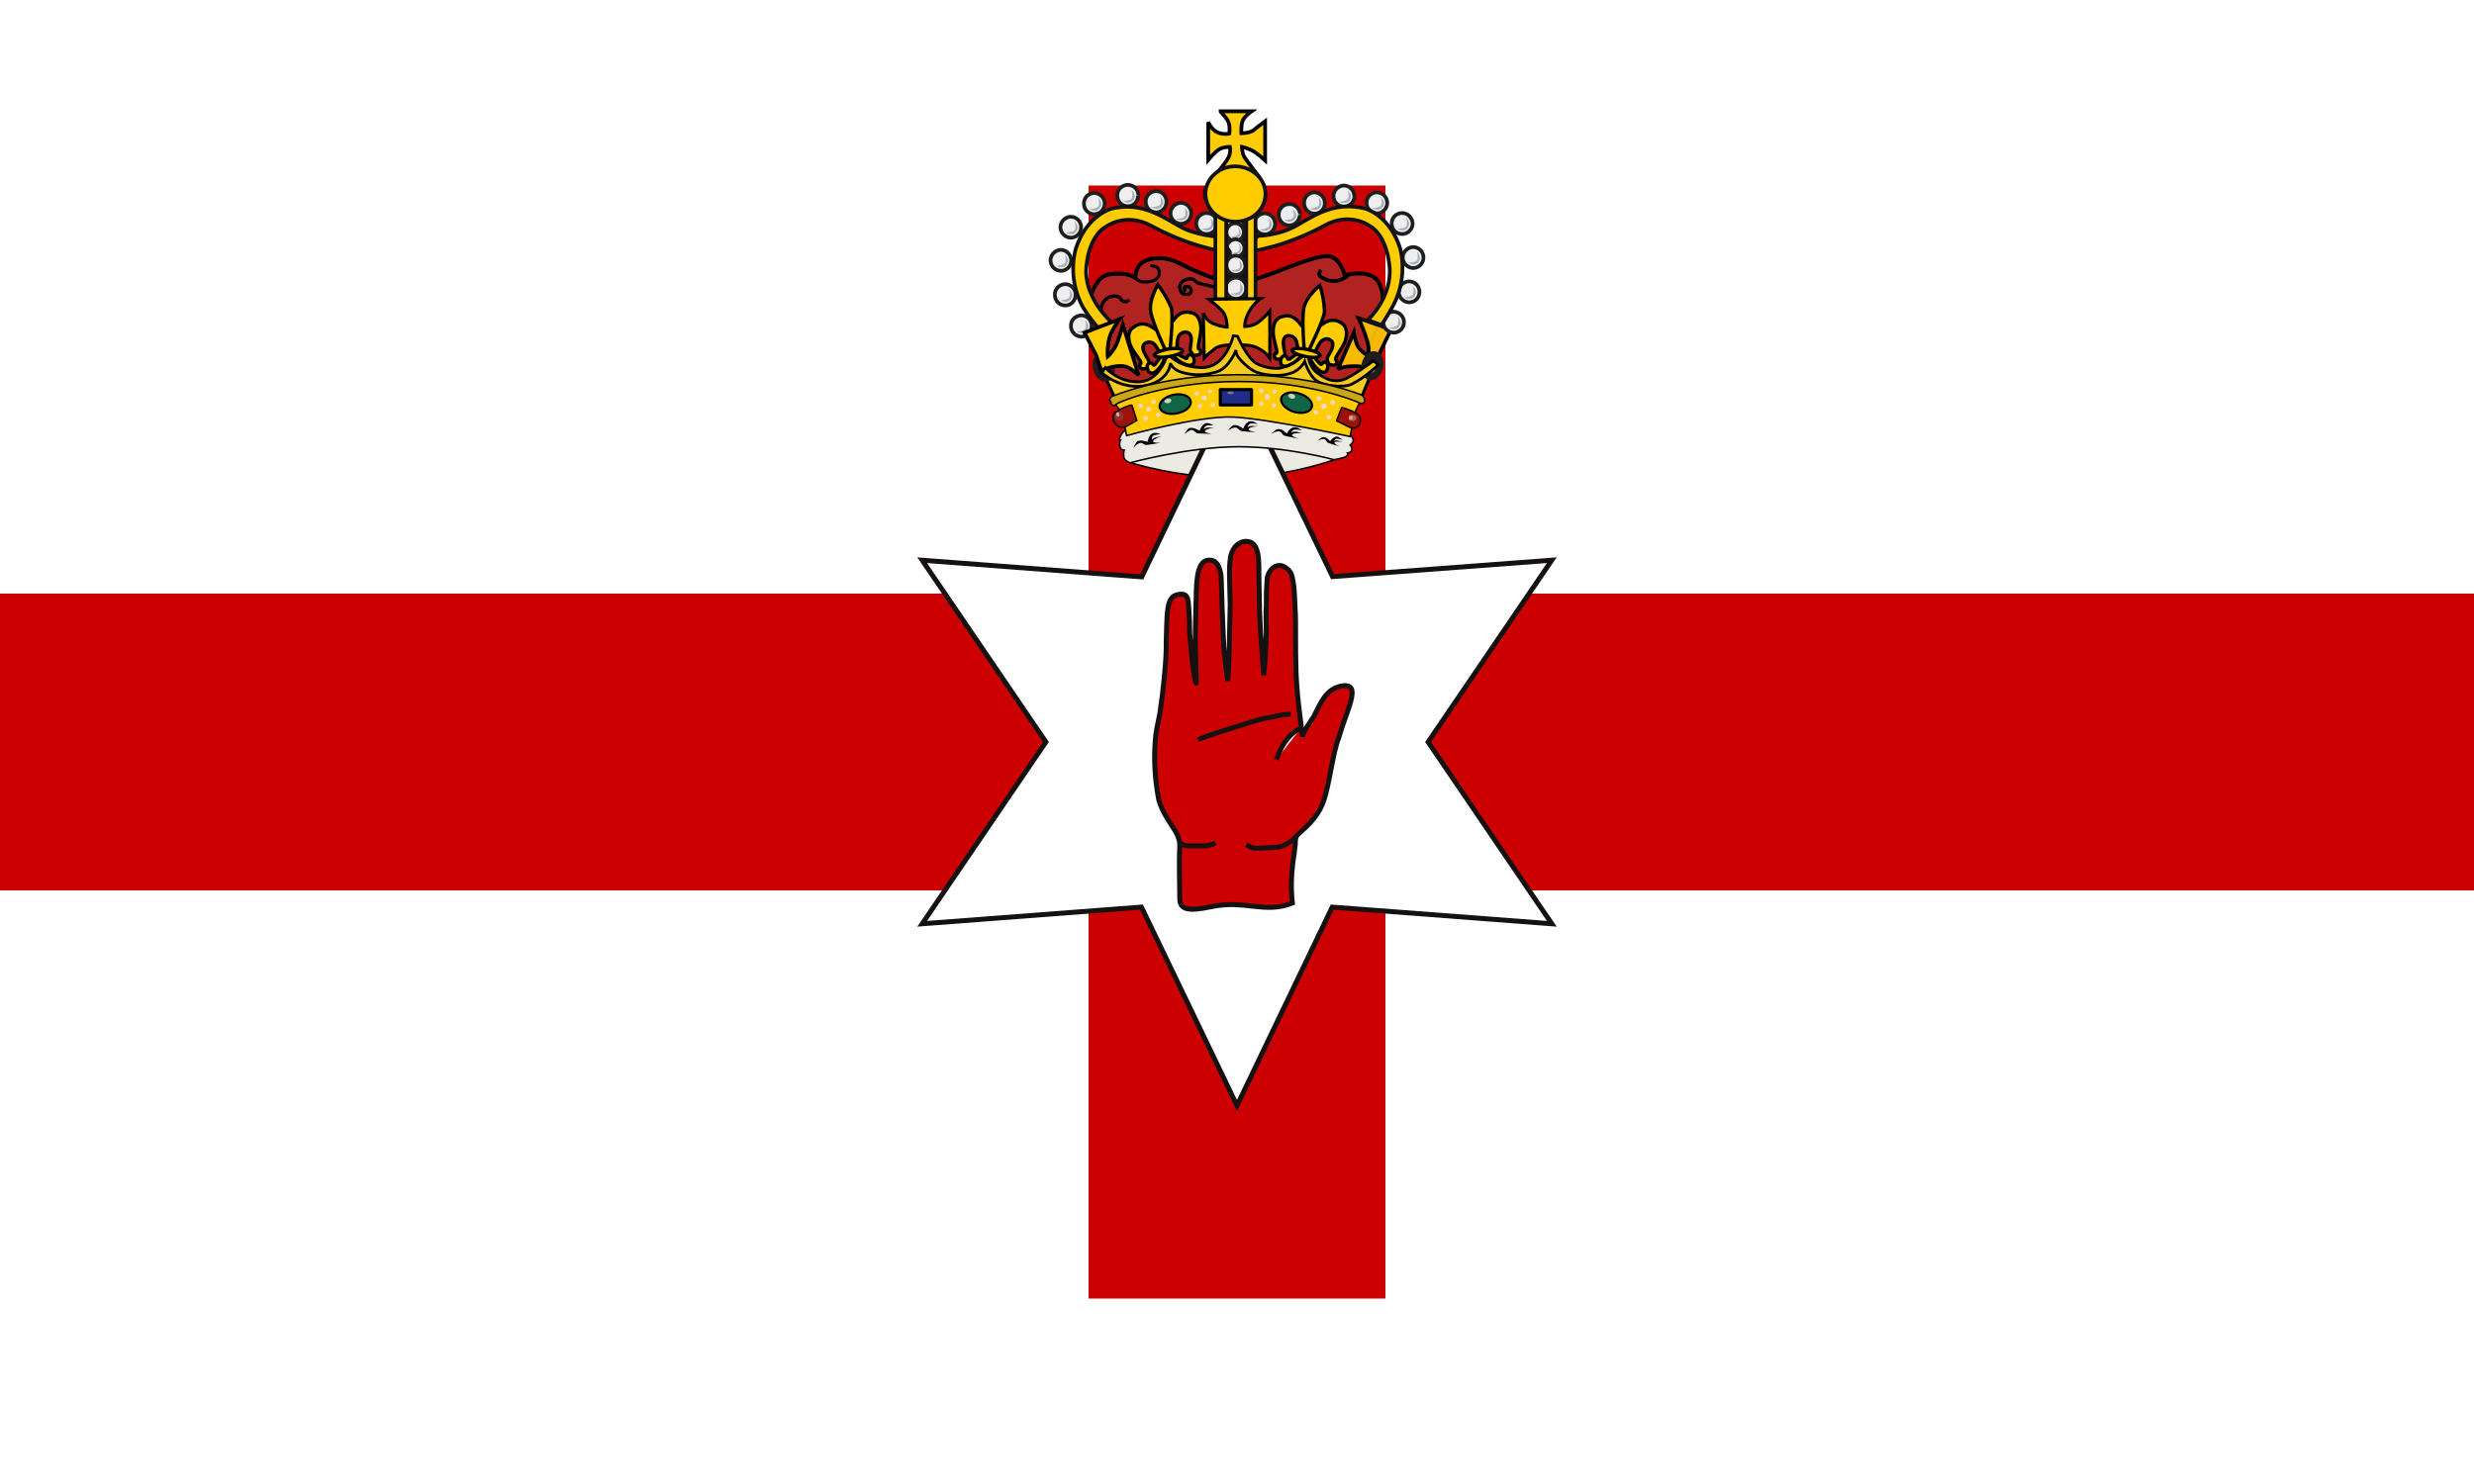 <?xml version="1.0" encoding="utf-8"?>
<!-- Generator: Adobe Illustrator 24.0.1, SVG Export Plug-In . SVG Version: 6.00 Build 0)  -->
<svg version="1.1" id="flag-icons-gb-nir" xmlns="http://www.w3.org/2000/svg" xmlns:xlink="http://www.w3.org/1999/xlink" x="0px"
	 y="0px" viewBox="0 0 800 480" style="enable-background:new 0 0 800 480;" xml:space="preserve">
<style type="text/css">
	.st0{fill:#FFFFFF;}
	.st1{fill-rule:evenodd;clip-rule:evenodd;fill:#FFFFFF;}
	.st2{fill-rule:evenodd;clip-rule:evenodd;fill:#CC0000;}
	.st3{fill-rule:evenodd;clip-rule:evenodd;fill:#EBEAE3;stroke:#000000;stroke-width:0.5;}
	.st4{fill:#FFFFFF;stroke:#161111;stroke-width:1.6;}
	.st5{fill-rule:evenodd;clip-rule:evenodd;fill:#B02320;stroke:#000000;stroke-width:1.3;}
	.st6{fill:none;stroke:#000000;stroke-width:1.1;}
	.st7{fill-rule:evenodd;clip-rule:evenodd;fill:#FFCC00;fill-opacity:0.9;stroke:#000000;stroke-width:1.2;}
	.st8{fill:#121116;stroke:#121116;stroke-width:1.2;stroke-linejoin:round;}
	.st9{fill-rule:evenodd;clip-rule:evenodd;fill:#F6CA1F;stroke:#000000;}
	.st10{fill:#EEEEEE;stroke:#1E1E1E;stroke-width:1.2;stroke-linejoin:round;}
	.st11{fill-rule:evenodd;clip-rule:evenodd;fill:#A3AFB8;}
	.st12{fill:#EEEEEE;stroke:#1E1E1E;stroke-width:2.8;stroke-linejoin:round;}
	.st13{fill-rule:evenodd;clip-rule:evenodd;fill:#B3A192;stroke:#000000;stroke-width:1.2;}
	.st14{fill:#F0DDCB;stroke:#121116;stroke-width:0.6;stroke-linejoin:round;}
	.st15{fill:#916C68;stroke:#4D3126;stroke-width:0.6;stroke-linejoin:round;}
	.st16{fill-rule:evenodd;clip-rule:evenodd;fill:#FFCC00;stroke:#000000;stroke-width:0.5;}
	.st17{fill-rule:evenodd;clip-rule:evenodd;fill:#FFCC00;stroke:#000000;stroke-width:1.2;}
	.st18{fill-rule:evenodd;clip-rule:evenodd;fill:#FFCC00;stroke:#121116;stroke-width:1.2;}
	.st19{fill:#FFCC00;stroke:#121116;stroke-width:1.2;stroke-linejoin:round;}
	.st20{fill-rule:evenodd;clip-rule:evenodd;fill:#FFCC00;stroke:#000000;}
	.st21{fill-rule:evenodd;clip-rule:evenodd;fill:#F6CA1F;stroke:#000000;stroke-width:0.9;}
	.st22{fill-rule:evenodd;clip-rule:evenodd;fill:#FFCC00;stroke:#000000;stroke-width:1.1;}
	.st23{fill:#FFCC00;stroke:#000000;stroke-width:1.1;stroke-linejoin:round;}
	.st24{fill-rule:evenodd;clip-rule:evenodd;fill:#CCA715;stroke:#000000;stroke-width:0.5;}
	.st25{fill-rule:evenodd;clip-rule:evenodd;}
	.st26{fill:#0F6545;stroke:#000000;stroke-width:0.7;stroke-linejoin:round;}
	.st27{fill:#CECFC1;}
	.st28{fill:#1F2D86;stroke:#000000;stroke-linejoin:round;}
	.st29{fill:#707C8B;}
	.st30{fill-rule:evenodd;clip-rule:evenodd;fill:#9F1209;stroke:#000000;stroke-width:0.5;}
	.st31{fill:#8F322F;}
	.st32{fill:#E2A494;}
	.st33{fill:#AA675D;}
	.st34{fill:#F5D8BC;}
	.st35{fill:none;stroke:#000000;stroke-width:1.2;}
	.st36{fill:none;stroke:#000000;}
	.st37{fill:#CC0000;stroke:#161111;stroke-width:1.6;}
	.st38{fill:none;stroke:#161111;stroke-width:1.6;}
</style>
<path id="rect6943" class="st0" d="M0,0h800v480H0V0z"/>
<path id="rect6703" class="st1" d="M0,0L0,0L0,0z"/>
<rect id="a" y="192" class="st2" width="800" height="96"/>
<g id="use6706" transform="matrix(0 .75 -1 0 560 0)">
	
		<rect id="a_1_" x="272" y="-80" transform="matrix(2.535182e-06 1 -1 2.535182e-06 479.999 -160)" class="st2" width="96" height="480"/>
</g>
<path id="path6708" class="st3" d="M435.2,146.6c3-4.8,1.2-8-3.4-8.9c0,0-14.9,4.8-31,5.3c-16,0.5-35-4-35-4
	c-3.5,2.1-2.7,7.2-1,10.4c0,0,16.8,5.6,36,5c10.2-0.4,20.4-2.3,30.1-5.5C434.6,147.7,435.2,146.7,435.2,146.6z"/>
<path id="path6710" class="st4" d="M400,357.6l-30.9-64.2l-70.9,5.4l40-58.8l-40-58.8l71,5.4l30.8-64.1l30.9,64l70.9-5.3l-40,58.8
	l40,58.8l-71-5.4L400,357.6z"/>
<path id="path6712" class="st5" d="M399.5,122.2c38.8,6.4,37.4,8.2,37.4,8.2l10.1-30.2c0,0,1.1-6-1.7-9.6S434.8,89,434.8,89
	s-1-4.9-4.5-6c-3.4-1.2-16,4.5-20,5.8s-6,2.5-11.5,2.4c-5.5,0-15.4-5-17.3-6c-1.7-0.9-4.4-1.8-6.9-1.7c-2.4,0-5,0.7-6.3,2.4
	c-1.2,1.7-1.2,3.9-1.2,3.9s-2-1.3-5.2-1.3s-5,0.4-6.5,2.1s-3.4,6.5-3.4,6.5l3.6,8.2l0.2,11.3l7.5,12L399.5,122.2L399.5,122.2z"/>
<path id="path6714" class="st3" d="M435.7,139.3c0,0,2,2.3,1.9,3.2c-0.1,0.8-1,1.5-1,1.5s0.7,0.6,0.5,1.5c-0.1,1-1.4,1-1.4,1
	s0.3,0.8-0.5,1.2c-0.7,0.4-3.8,1-3.8,1s-15-4.2-31-4.2s-35,5.2-35,5.2s-2-0.7-2-2c-0.2-1.2,0.1-2.1,0.1-2.1s-1,0-1.3-0.9
	c-0.4-1.3,0.1-2.3,0.1-2.3s-0.7,0.2,0.1-1.5c0.6-1.3,1.5-1.7,1.5-1.7s16.8-6,36-6.1C419,133.1,435.7,139.1,435.7,139.3L435.7,139.3z
	"/>
<path id="path6716" class="st6" d="M356.2,101.5c0,0-0.6-2.2,0.8-4.1c1.1-1.4,3-2,4.7-1.4c0.8,0.4,0.7,1.3,1.7,1.5
	c1,0.3,1.8-0.5,1.8-0.5"/>
<path id="path6718" class="st7" d="M449.8,106.6l-5.8,12l-2.3,0.4c0,0-1.4-0.8-5.4-0.5c-2.8,0.2-3.7,1-3.7,1l5.2-12c0,0,0.4,2.5,1,4
	c0.8,2,3.7,3.7,3.7,3.7s0.4-2.3-0.4-5c-0.8-2.5-1.7-4.9-2.8-7.3L449.8,106.6L449.8,106.6z"/>
<path id="path6720" class="st8" d="M396.5,69.2h6.5v27.7h-6.5V69.2z"/>
<path id="path6722" class="st9" d="M356.6,120.2l4.1,9c0,0,17.9-7,38.9-6.8c31.5,0.2,40.5,6.5,40.5,6.5l4.6-11.1l-3.5,2l-3.6,2.3
	l-4,1.5l-5-0.3l-4.4-3.2l-2.2-4.7l-3.7,3.4l-6.6,1.4l-6.4-1.6l-5.6-7.1c0,0-4.2,7.9-9.6,8.4c-7.7,0.6-12.1-3.7-12.1-3.7
	s-2.9,6.4-7.6,7.5C362.9,125.6,356.7,120.2,356.6,120.2L356.6,120.2z"/>
<g id="g6842">
	<path id="path6724" class="st10" d="M428.4,65.7c0,1.8-1.4,3.4-3.3,3.4s-3.4-1.5-3.4-3.4c-0.1-1.9,1.4-3.4,3.3-3.5h0.1
		C426.9,62.3,428.4,63.8,428.4,65.7"/>
	<path id="path6726" class="st11" d="M423.5,67.4c0,0,2.7,0,3-1.1c0.3-1.2-0.2-2.6-0.2-2.6s1.3,1.4,1,2.5c-0.4,1.1-0.8,1.4-1.7,1.7
		C424.9,68,424.2,67.8,423.5,67.4L423.5,67.4z"/>
	<path id="path6728" class="st10" d="M420.3,69.5c0,1.8-1.5,3.4-3.4,3.4s-3.4-1.5-3.4-3.4c-0.1-1.9,1.4-3.4,3.3-3.5
		c0.1,0,0.1,0,0.2,0c1.8,0,3.3,1.5,3.4,3.3"/>
	<path id="path6730" class="st11" d="M415.3,71.2c0,0,2.8,0,3-1.1c0.3-1.1-0.2-2.6-0.2-2.6s1.3,1.5,1,2.6c-0.4,1-0.8,1.4-1.7,1.6
		C416.7,71.8,416,71.6,415.3,71.2L415.3,71.2z"/>
	<path id="path6732" class="st10" d="M438,63.4c0,1.9-1.6,3.4-3.4,3.4c-1.9,0-3.4-1.5-3.4-3.4c0-1.8,1.5-3.3,3.3-3.4
		c1.9,0,3.4,1.5,3.4,3.4"/>
	<path id="path6734" class="st11" d="M433,65.2c0,0,2.7,0,3-1.2c0.3-1.1-0.2-2.5-0.2-2.5s1.3,1.4,1,2.5c-0.4,1.1-0.8,1.4-1.7,1.6
		C434.4,65.7,433.7,65.6,433,65.2L433,65.2z"/>
	<path id="path6736" class="st10" d="M448.6,65.6c0,1.8-1.5,3.4-3.3,3.4c-1.9,0-3.4-1.5-3.4-3.4s1.5-3.4,3.4-3.4
		C447.1,62.3,448.5,63.7,448.6,65.6"/>
	<path id="path6738" class="st11" d="M443.7,67.3c0,0,2.7,0,3-1.1c0.3-1.2-0.2-2.6-0.2-2.6s1.3,1.4,1,2.6c-0.4,1-0.8,1.3-1.7,1.6
		C445.1,67.9,444.3,67.7,443.7,67.3L443.7,67.3z"/>
	<path id="path6740" class="st10" d="M456.8,72.3c0,1.8-1.5,3.4-3.4,3.4s-3.4-1.5-3.4-3.4s1.5-3.4,3.4-3.4
		C455.2,68.9,456.7,70.4,456.8,72.3"/>
	<path id="path6742" class="st11" d="M451.9,74c0,0,2.7,0,3-1.1c0.2-1.1-0.2-2.6-0.2-2.6s1.3,1.5,0.9,2.6c-0.4,1-0.7,1.4-1.7,1.6
		C453.3,74.6,452.4,74.4,451.9,74L451.9,74z"/>
	<path id="path6744" class="st10" d="M460.3,83.3c0,1.9-1.5,3.4-3.4,3.4c-1.8-0.1-3.3-1.6-3.3-3.4s1.5-3.3,3.3-3.4
		C458.8,79.9,460.3,81.4,460.3,83.3"/>
	<path id="path6746" class="st11" d="M455.4,85c0,0,2.7,0,3-1.1c0.2-1.1-0.2-2.6-0.2-2.6s1.3,1.5,0.9,2.6c-0.4,1-0.7,1.4-1.7,1.6
		C456.7,85.6,456,85.4,455.4,85L455.4,85z"/>
	<path id="path6748" class="st10" d="M459,94.4c0,2-1.5,3.4-3.4,3.4c-1.8-0.1-3.2-1.5-3.3-3.3c-0.1-1.9,1.4-3.4,3.3-3.5l0,0
		C457.5,91,459,92.5,459,94.4"/>
	<path id="path6750" class="st11" d="M454,96.2c0,0,2.8,0,3-1.2c0.3-1-0.1-2.5-0.1-2.5s1.3,1.4,0.9,2.5s-0.7,1.4-1.7,1.6
		C455.4,96.7,454.7,96.6,454,96.2L454,96.2z"/>
	<path id="path6752" class="st10" d="M454,104.2c0,1.9-1.5,3.4-3.3,3.4c-1.9,0-3.4-1.5-3.4-3.4s1.5-3.4,3.4-3.4
		C452.5,100.9,454,102.4,454,104.2"/>
	<path id="path6754" class="st11" d="M449.1,106c0,0,2.7,0,3-1.2c0.3-1-0.2-2.5-0.2-2.5s1.3,1.4,1,2.5c-0.4,1.1-0.8,1.4-1.7,1.6
		C450.5,106.5,449.8,106.4,449.1,106L449.1,106z"/>
	<path id="path6756" class="st10" d="M412.3,72.4c0,1.9-1.5,3.4-3.3,3.4c-1.9,0-3.4-1.5-3.4-3.4c0-1.8,1.5-3.3,3.3-3.4
		C410.8,69,412.3,70.5,412.3,72.4"/>
	<path id="path6758" class="st11" d="M407.4,74.2c0,0,2.7,0,3-1.2c0.3-1.1-0.2-2.5-0.2-2.5s1.3,1.4,1,2.5c-0.4,1.1-0.8,1.4-1.7,1.6
		C408.8,74.8,407.9,74.6,407.4,74.2L407.4,74.2z"/>
	<g id="g6764">
		<path id="path6760" class="st10" d="M402.1,71.5c0.1,1.5-1.2,2.8-2.7,2.9h-0.1c-1.5,0-2.8-1.3-2.8-2.8v-0.1c0-1.5,1.3-2.8,2.8-2.8
			S402.1,70,402.1,71.5"/>
		<path id="path6762" class="st11" d="M398,73c0,0,2.3,0,2.5-1c0.3-0.9-0.1-2-0.1-2s1,1.1,0.8,2c-0.4,1-0.7,1.2-1.4,1.4
			C399.2,73.5,398.5,73.4,398,73z"/>
	</g>
	<g id="g6770">
		<path id="path6766" class="st10" d="M402.2,75c0.1,1.5-1.1,2.9-2.6,3c-0.1,0-0.1,0-0.2,0c-1.5,0-2.8-1.2-2.8-2.8
			c0-0.1,0-0.1,0-0.2c0-1.5,1.3-2.8,2.8-2.8S402.2,73.5,402.2,75"/>
		<path id="path6768" class="st11" d="M398,76.5c0,0,2.3,0,2.6-1c0.2-0.8-0.2-2-0.2-2s1,1.2,0.8,2c-0.3,1-0.6,1.2-1.4,1.4
			C399.2,77,398.6,76.8,398,76.5L398,76.5z"/>
	</g>
	<g id="g6776">
		<path id="path6772" class="st10" d="M402.4,80.3c0,1.5-1.3,2.8-2.8,2.8c-1.5,0.1-2.8-1.2-2.9-2.7v-0.1c-0.1-1.5,1.2-2.8,2.7-2.9
			c0.1,0,0.1,0,0.2,0C401.1,77.4,402.4,78.7,402.4,80.3C402.4,80.2,402.4,80.3,402.4,80.3"/>
		<path id="path6774" class="st11" d="M398.3,81.8c0,0,2.2,0,2.5-1c0.2-1-0.2-2.1-0.2-2.1s1,1.2,0.8,2c-0.3,1-0.6,1.3-1.4,1.4
			C399.4,82.2,398.8,82.1,398.3,81.8L398.3,81.8z"/>
	</g>
	<g id="g6782">
		<path id="path6778" class="st10" d="M402.7,85.8c0.1,1.7-1.2,3-2.9,3.1h-0.1c-1.7,0.1-3-1.2-3.1-2.9v-0.1
			c-0.1-1.7,1.1-3.1,2.8-3.2c0.1,0,0.1,0,0.2,0c1.7,0,3,1.3,3,3v0.1"/>
		<path id="path6780" class="st11" d="M398.2,87.4c0,0,2.5,0,2.7-1s-0.2-2.3-0.2-2.3s1.2,1.3,0.9,2.3c-0.4,1-0.7,1.2-1.5,1.4
			C399.4,87.9,398.8,87.8,398.2,87.4z"/>
	</g>
	<path id="path6784" class="st10" d="M403,93.3c0,1.8-1.5,3.4-3.4,3.4c-1.8-0.1-3.3-1.6-3.3-3.4c-0.1-1.9,1.4-3.4,3.3-3.5l0,0
		C401.5,89.8,403,91.3,403,93.3"/>
	<path id="path6786" class="st11" d="M398,95c0,0,2.8,0,3-1.1c0.3-1.1-0.1-2.6-0.1-2.6s1.3,1.5,0.9,2.6c-0.4,1-0.7,1.4-1.7,1.6
		C399.4,95.6,398.7,95.4,398,95L398,95z"/>
	<g id="g6792">
		<path id="path6788" class="st10" d="M402.7,108.5c0,1.8-1.4,3.2-3.2,3.2c-1.8,0-3.2-1.4-3.2-3.2l0,0c0-1.7,1.4-3.2,3.2-3.2
			C401.3,105.3,402.7,106.7,402.7,108.5L402.7,108.5"/>
		<path id="path6790" class="st11" d="M398,110.2c0,0,2.6,0,2.8-1.1c0.3-1-0.1-2.4-0.1-2.4s1.2,1.3,0.8,2.4c-0.3,1-0.7,1.3-1.5,1.5
			C399.4,110.7,398.5,110.5,398,110.2L398,110.2z"/>
	</g>
	<path id="path6794" class="st10" d="M393.6,72.3c0,1.9-1.6,3.4-3.4,3.4c-1.9,0-3.4-1.5-3.4-3.4s1.5-3.4,3.4-3.4
		S393.6,70.4,393.6,72.3"/>
	<path id="path6796" class="st11" d="M388.6,74c0,0,2.7,0,3-1c0.3-1.2-0.2-2.6-0.2-2.6s1.3,1.4,1,2.5c-0.4,1.1-0.8,1.4-1.7,1.6
		C390,74.6,389.3,74.5,388.6,74L388.6,74z"/>
	<path id="path6798" class="st10" d="M385.2,69c0,1.9-1.5,3.4-3.4,3.4c-1.8-0.1-3.3-1.6-3.3-3.4s1.5-3.3,3.3-3.4
		C383.7,65.6,385.2,67.1,385.2,69"/>
	<path id="path6800" class="st11" d="M380.3,70.8c0,0,2.7,0,3-1.2c0.2-1-0.2-2.5-0.2-2.5s1.3,1.4,1,2.5c-0.5,1.1-0.8,1.4-1.8,1.6
		C381.7,71.4,380.8,71.2,380.3,70.8z"/>
	<path id="path6802" class="st10" d="M377.2,65.3c0,1.8-1.5,3.4-3.3,3.4c-1.9,0-3.4-1.5-3.4-3.4c-0.1-1.9,1.4-3.4,3.3-3.5l0,0
		C375.7,61.8,377.2,63.3,377.2,65.3"/>
	<path id="path6804" class="st11" d="M372.3,67c0,0,2.7,0,3-1.1s-0.2-2.6-0.2-2.6s1.3,1.5,1,2.6c-0.4,1-0.8,1.4-1.7,1.6
		C373.7,67.6,372.9,67.4,372.3,67L372.3,67z"/>
	<path id="path6806" class="st10" d="M368,63.3c0,1.9-1.4,3.4-3.3,3.4s-3.4-1.5-3.4-3.4c-0.1-1.9,1.4-3.4,3.3-3.5h0.1
		c1.9,0,3.4,1.5,3.4,3.4"/>
	<path id="path6808" class="st11" d="M363.1,65c0,0,2.7,0,3-1.1s-0.2-2.6-0.2-2.6s1.3,1.5,1,2.6c-0.4,1-0.8,1.4-1.7,1.6
		C364.5,65.6,363.8,65.4,363.1,65L363.1,65z"/>
	<path id="path6810" class="st10" d="M357.2,65.8c0,2-1.5,3.4-3.3,3.5c-1.9,0-3.4-1.5-3.4-3.4c-0.1-1.9,1.4-3.4,3.3-3.5h0.1
		C355.7,62.5,357.2,64,357.2,65.8"/>
	<path id="path6812" class="st11" d="M352.3,67.6c0,0,2.7,0,3-1.1c0.3-1.2-0.2-2.6-0.2-2.6s1.3,1.4,1,2.5c-0.4,1.1-0.8,1.4-1.7,1.7
		C353.7,68.2,353,68,352.3,67.6L352.3,67.6z"/>
	<path id="path6814" class="st10" d="M349.6,73.5c0,1.9-1.5,3.4-3.4,3.4c-1.8-0.1-3.3-1.6-3.3-3.4s1.5-3.3,3.3-3.4
		C348.1,70.1,349.6,71.6,349.6,73.5"/>
	<path id="path6816" class="st11" d="M344.7,75.2c0,0,2.7,0,3-1.1c0.2-1.1-0.2-2.6-0.2-2.6s1.3,1.5,0.9,2.6c-0.4,1-0.7,1.4-1.7,1.6
		C346,75.8,345.3,75.6,344.7,75.2L344.7,75.2z"/>
	<path id="path6818" class="st10" d="M346.4,84.2c0,1.9-1.5,3.4-3.3,3.4c-1.9,0-3.4-1.5-3.4-3.4c0-1.8,1.5-3.3,3.3-3.4
		C344.8,80.8,346.3,82.3,346.4,84.2"/>
	<path id="path6820" class="st11" d="M341.5,86c0,0,2.7-0.1,3-1.2s-0.2-2.6-0.2-2.6s1.3,1.5,1,2.6c-0.4,1-0.8,1.4-1.7,1.6
		C342.9,86.5,342.1,86.3,341.5,86L341.5,86z"/>
	<path id="path6822" class="st10" d="M347.8,95.3c0,2-1.5,3.5-3.3,3.5c-1.9,0-3.4-1.5-3.4-3.4c-0.1-1.9,1.4-3.4,3.3-3.5l0,0
		C346.3,91.9,347.8,93.4,347.8,95.3"/>
	<path id="path6824" class="st11" d="M342.9,97.1c0,0,2.7,0,3-1.2c0.3-1-0.2-2.5-0.2-2.5s1.3,1.4,1,2.5c-0.4,1.1-0.8,1.4-1.7,1.7
		C344.3,97.7,343.6,97.5,342.9,97.1L342.9,97.1z"/>
	<path id="path6826" class="st10" d="M353,105.5c0,1.8-1.5,3.4-3.4,3.4c-1.8-0.1-3.3-1.6-3.3-3.4c-0.1-1.9,1.4-3.4,3.3-3.5l0,0
		C351.5,102,353,103.5,353,105.5"/>
	<path id="path6828" class="st11" d="M348,107.2c0,0,2.8,0,3-1.1c0.3-1.1-0.1-2.6-0.1-2.6s1.3,1.4,1,2.5c-0.5,1.1-0.8,1.4-1.7,1.7
		C349.5,107.8,348.7,107.6,348,107.2L348,107.2z"/>
	<g id="g6834">
		<path id="path6830" class="st12" d="M358.9,118.2c0.5,1.8,0,3.5-1.1,3.8s-2.4-0.9-2.9-2.7c-0.5-1.8,0-3.5,1.1-3.8
			S358.4,116.4,358.9,118.2"/>
		<path id="path6832" class="st11" d="M356.3,120.7c0,0,1.6-0.5,1.5-1.6c0-1.1-0.7-2.4-0.7-2.4s1.1,1.1,1.2,2.3c0,1-0.1,1.4-0.6,1.8
			C357.4,121,356.7,121,356.3,120.7z"/>
	</g>
	<g id="g6840">
		<path id="path6836" class="st12" d="M445.8,118.8c-0.4,1.8-1.7,3-2.8,2.8c-1.1-0.3-1.7-2-1.3-3.8c0.4-1.8,1.7-3,2.8-2.8
			C445.7,115.3,446.3,117,445.8,118.8"/>
		<path id="path6838" class="st11" d="M442.3,119.8c0,0,1.7,0.4,2.1-0.7c0.5-1,0.5-2.5,0.5-2.5s0.5,1.6,0,2.6s-0.8,1.3-1.4,1.3
			C443.1,120.6,442.5,120.2,442.3,119.8z"/>
	</g>
</g>
<path id="path6844" class="st13" d="M396.7,53.8l0.3,5.7c0,0-6.8,0.6-7,1.2c-1.4,3,1.5,7,1.5,7s2.3-1.8,8-1.8c5.5,0,8.3,1.4,8.3,1.4
	s1.4-2.3,1.4-4c0-1.7-0.6-3.4-0.6-3.4l-3.6-0.4h-2.5l-0.2-5.8L396.7,53.8L396.7,53.8z"/>
<path id="path6846" class="st14" d="M406.4,62.6c0,0.7-0.6,1.2-1.2,1.2c-0.7,0-1.3-0.5-1.3-1.1c0-0.7,0.6-1.2,1.2-1.2
	C405.8,61.5,406.3,62,406.4,62.6 M409.1,63.3c0,0.6-0.5,1.2-1.2,1.2s-1.3-0.6-1.3-1.2c0-0.7,0.6-1.2,1.3-1.2
	C408.6,62.1,409.1,62.6,409.1,63.3 M403.6,62.6c0,0.6-0.6,1.2-1.2,1.2c-0.7,0-1.2-0.6-1.2-1.2s0.5-1.2,1.1-1.2
	C403,61.4,403.6,62,403.6,62.6 M398,62.6c0,0.7-0.6,1.3-1.3,1.3c-0.7,0-1.2-0.6-1.2-1.2c0-0.7,0.5-1.2,1.2-1.2S398,62,398,62.6
	 M394.9,62.9c0,0.6-0.6,1.2-1.3,1.2c-0.7,0-1.2-0.5-1.2-1.2s0.5-1.2,1.2-1.2S394.9,62.2,394.9,62.9 M400.6,59.4c0,0.6-0.5,1-1,1
	c-0.5,0.1-1.1-0.2-1.2-0.8c0-0.1,0-0.1,0-0.2c0-0.6,0.5-1,1.1-1s1,0.4,1,1 M400.5,54.7c0,0.5-0.4,1-1,1s-1-0.4-1-1s0.4-1,1-1
	S400.5,54.1,400.5,54.7 M400.5,57.2c0,0.6-0.4,1-1,1s-1-0.4-1-1c0-0.5,0.4-1,1-1S400.5,56.6,400.5,57.2 M391.7,63.7
	c0,0.7-0.5,1.2-1.2,1.2c-0.6,0-1.2-0.5-1.2-1.2c0-0.6,0.5-1.1,1.2-1.1S391.7,63.1,391.7,63.7"/>
<path id="path6848" class="st15" d="M400.9,62.4c0,0.7-0.6,1.2-1.4,1.2c-0.7,0-1.2-0.5-1.3-1.2c0-0.7,0.6-1.3,1.3-1.3
	c0.7,0,1.3,0.6,1.3,1.3"/>
<g id="g6854">
	<path id="path6850" class="st10" d="M402,45.5c0,1.3-1.1,2.4-2.4,2.5c-1.4,0-2.5-1.1-2.5-2.5c-0.1-1.4,1-2.5,2.4-2.6h0.1
		c1.4,0,2.5,1.1,2.5,2.5"/>
	<path id="path6852" class="st11" d="M398.4,46.8c0,0,2,0,2.2-1c0.2-0.7-0.1-1.8-0.1-1.8s1,1,0.7,1.9c-0.3,0.8-0.6,1-1.2,1.2
		C399.4,47.2,398.9,47.1,398.4,46.8z"/>
</g>
<path id="path6856" class="st16" d="M360,130.1c0,0,2.2,2.1,2.8,4c0.6,1.8,1.5,6.8,1.5,6.8s23.2-6.5,34.6-6
	c11.4,0.6,37.7,6.3,37.7,6.3l1-5.7c0.5-3,2.7-6.3,2.7-6.3s-25.1-7.8-41-7c-9.2,0.1-18.4,1.3-27.3,3.5C368,127.1,364,128.5,360,130.1
	L360,130.1z"/>
<path id="path6858" class="st17" d="M394.7,36h10c0,0-2.5,1.7-3,3.4c-0.4,1.4-0.3,3.7-0.3,3.7s2.7,0,4-1c1.2-1,2.4-2,3.7-2.9v12.7
	c0,0-2.5-2.3-4-3.1c-1.1-0.6-2.3-1-3.5-1.3c0,0,0,2,0.8,3.3s4.3,5.8,4.3,5.8l-14.3,0.5c0,0,3.4-3.5,4.8-6.1c0.9-1.7,0.5-3.5,0.5-3.5
	s-2.4,0-3.6,0.9c-1.3,0.8-3.4,3.3-3.4,3.3V39.5c0,0,1,2.4,3,3.3c2,0.9,3.8,0.4,3.8,0.4s0.4-2.4-0.4-4c-0.8-1.5-2.6-3.2-2.4-3.1V36z"
	/>
<path id="path6860" class="st18" d="M393.9,76.5c0,0-7.1-0.1-13.2-3.7s-12.3-7.4-21.3-5.3c-1.8,0.5-8.6,3.5-11.6,13.2
	c-1.6,6.3-0.7,13,2.4,18.7c1.6,2.6,3.5,5.1,5.6,7.4l3.7-2.5c0,0-9.3-8-8.2-18.2c1-10.3,6.2-12.7,6.2-12.7s6.4-5,14.9-0.3
	c7.9,4.3,16.4,7.2,25.3,8.7C398.3,81.7,393.7,76.4,393.9,76.5L393.9,76.5z"/>
<path id="path6862" class="st17" d="M354.5,115l-3.8-7.4l11.4-4.4c0,0-2.8,3.6-3.4,6.2c-0.8,3.2-0.5,5.9-0.5,5.9s1-0.8,2.3-2.9
	c1-1.5,2.6-7.3,2.6-7.3l5.1,16.3c0,0-2.6-2.6-4.5-2.9c-2-0.4-4.6,0.3-4.6,0.3l-3,1C356.1,119.8,354.5,115,354.5,115z"/>
<path id="path6864" class="st18" d="M406.7,76.3c0,0,7.1,0,13.2-3.7c6.1-3.6,12.2-7.3,21.3-5.2c1.8,0.4,8.6,3.4,11.6,13.1
	c1.5,6.3,0.6,13-2.5,18.7c-1.1,2-2.3,4-3.6,5.9l-4.4-1.6c0,0,8.1-7.3,7-17.6s-6.2-12.7-6.2-12.7s-6.4-5-14.9-0.2
	c-8.5,4.7-16.8,6.8-16.8,6.8s-7.8,2-8.5,1.8C402.2,81.6,406.9,76.2,406.7,76.3L406.7,76.3z"/>
<path id="path6866" class="st19" d="M403,69.3h3V97h-3V69.3z M393,69.1h3.5v27.7H393V69.1z"/>
<path id="path6868" class="st19" d="M409.2,62.7c0,5-4.3,9-9.7,9c-5.3,0-9.7-4-9.7-9c0-4.9,4.3-8.9,9.6-8.9
	C404.8,53.8,409.2,57.8,409.2,62.7"/>
<path id="path6870" class="st20" d="M390.9,96.8l16.7-0.2c0,0-2,1.2-3.7,4.2c-1.6,3-1.4,4.8-1.4,4.8s2.5,0,4.3-1.3
	c1.4-1.1,2.7-2.3,3.8-3.7v15.3c0,0-1.3-2-3.3-3c-2-1.3-4.8-1.3-4.8-1.3h-5.7c0,0-2.6,0.2-3.7,1c-1.3,1-2.6,2-3.7,3.2l-0.3-14.6
	c0,0,0.8,2.6,3.5,3.6s4.2,1,4.2,1s0-3.4-1.4-5C394,99.3,392.5,98,390.9,96.8z"/>
<path id="path6872" class="st21" d="M400.2,108.8c0,0,2.4,5.7,5.3,8.2c1.6,1.5,6.6,2.6,8.8,2c5-1.3,8.6-5.3,8.6-5.3s-0.2,4.4,3,6.9
	c3.1,2.4,5.6,3,8.2,2.3c2.7-0.7,10-6.2,10-6.2l1.6,1.3c0,0-4.3,4.2-8.7,6.3c-2.3,1.2-9.3,0.5-11.5-1.3c-2.3-1.8-3.6-6.1-3.6-6.1
	s-1.4,2.8-4.4,3.8s-7,1-10.9-0.2c-2.5-0.8-5.9-4.3-6.5-5.5c-0.6-1.1-0.4-1.8-0.4-1.8s-2,5.4-5.8,6.9c-3.7,1.3-7.7,1.5-11.5,0.4
	c-3.6-1-3.9-3.1-3.9-3.1s-0.2,5.7-8,7.3c-8,1.6-14.2-4.1-14.2-4.1l1.1-1.7c0,0,4.4,5,11.2,4.6c6.8-0.5,9-9.2,9-9.2s3,4.5,11,4.6
	c7.9,0.1,10.2-10.3,10.2-10.3L400.2,108.8L400.2,108.8z"/>
<g id="g6882">
	<path id="path6874" class="st22" d="M380.6,112.1c0,0,0-2.7,0.7-3.6c0.8-1.1,2-1.2,2.6-1c0.7,0.2,1.4,0.8,1.3,2.8
		c-0.1,1.9-0.7,2.8,0,3.6c0.5,0.7,0.6,1.2,1.7,1c1-0.2,1.6-0.5,1.3-1.5s-0.5,0-0.7-0.8c-0.2-0.9,1-4.6,0.8-6.9c-0.2-2.2-1-4-2.8-4.5
		c-1.6-0.4-3-0.4-4.5,0.7c-1.4,1-3.3,4.5-3.3,4.5v7.5l3-0.2v-1.6H380.6z"/>
	<path id="path6876" class="st22" d="M375,114.1c0,0-1.2-2.5-2-3c-0.8-0.6-2-0.6-2.8,0c-0.6,0.5-1,1.4-0.1,3.1
		c0.8,1.7,1.7,2.4,1.4,3.3c-0.2,0.9,0,1.4-1.1,1.7c-1.1,0.3-1.7,0.1-1.9-1c-0.2-1,0.6,0,0.4-1c-0.1-0.8-2.8-3.7-3.5-5.9
		c-0.7-2.1-0.6-4.1,0.8-5.2c1.3-1,2.5-1.6,4.3-1.2s4.9,2.9,4.9,2.9l3,6.8l-2.8,1L375,114.1L375,114.1z"/>
	<path id="path6878" class="st22" d="M374.4,92.1c0,0-3,5-2.3,8.8s4.6,12,4.6,12v1l2.2-0.2l-0.5-1.1c0,0,1-9.8,0.4-12.9
		C377.7,97,376.2,94.4,374.4,92.1L374.4,92.1z M379.1,114.8c0,0,1.5,1.7,3.2,2.6c2,0.9,2.8,1,3.5,0.3c0.6-0.4,0.4-2.2-0.3-2.7
		c-0.6-0.5-1.4-0.2-1.5,0.3c-0.2,0.8-0.4,0.8-1,0.4c-1-0.4-3-1.7-3-1.7L379.1,114.8L379.1,114.8z M376.8,115.2c0,0-0.6,2.2-1.8,3.7
		c-1.4,1.6-2.1,2-3,1.7c-0.7-0.1-1.3-1.8-0.9-2.6c0.4-0.7,1.2-0.8,1.5-0.4c0.5,0.7,0.7,0.6,1.1,0l2-2.7l1.1,0.2L376.8,115.2z"/>
	<path id="path6880" class="st23" d="M382.4,113.4c0.2,0.6-1.8,1.5-4.3,1.9s-4.6,0.3-4.8-0.4c0-0.6,1.9-1.5,4.4-2
		C380.2,112.5,382.3,112.7,382.4,113.4"/>
</g>
<g id="g6892">
	<path id="path6884" class="st22" d="M425.6,113.2c0,0,1-2.5,2-3.1c1.1-0.8,2.2-0.5,2.7,0c0.6,0.3,1,1.2,0.3,3
		c-0.8,1.7-1.6,2.4-1.4,3.3c0.3,1,0.2,1.4,1.3,1.6c1.1,0.3,1.7,0.1,1.8-1c0.1-1-0.5,0-0.4-1c0-0.8,2.6-3.9,3.2-6
		c0.6-2.3,0.4-4.2-1-5.3c-1.4-1-2.7-1.4-4.5-0.9c-1.7,0.5-4.7,3.1-4.7,3.1l-2.6,7l2.9,0.9L425.6,113.2L425.6,113.2z"/>
	<path id="path6886" class="st22" d="M419.7,113.1c0,0-0.2-2.7-0.9-3.5c-0.9-1.1-2-1.1-2.6-1c-0.7,0.3-1.4,1-1.2,2.9
		c0.2,2,0.8,2.8,0.3,3.6c-0.6,0.8-0.6,1.2-1.7,1.1c-1.1,0-1.7-0.4-1.5-1.4s0.6,0,0.8-0.9c0.1-0.8-1.3-4.5-1.2-6.8
		c0-2.2,0.8-4,2.5-4.6c1.6-0.5,3-0.6,4.5,0.5c1.5,1,3.6,4.3,3.6,4.3l0.4,7.4h-3L419.7,113.1L419.7,113.1z"/>
	<path id="path6888" class="st22" d="M426.8,92.3c0,0-4.5,3.6-5.2,7.4s0.1,12.8,0.1,12.8l-0.3,1l2,0.6v-1.2c0,0,4.4-8.8,4.9-12
		C428.2,98,427.7,95.1,426.8,92.3z M423.3,115.2c0,0,0.8,2.1,2.1,3.5c1.5,1.6,2.2,1.9,3.1,1.6c0.7-0.2,1.1-2,0.7-2.6
		c-0.4-0.7-1.2-0.7-1.5-0.3c-0.5,0.7-0.7,0.5-1.1,0c-0.8-0.9-1.5-1.7-2.2-2.6L423.3,115.2z M421,114.7c0,0-1.3,1.9-3,2.8
		c-1.9,1.1-2.7,1.2-3.5,0.6c-0.6-0.3-0.5-2.1,0.1-2.7c0.7-0.5,1.4-0.3,1.6,0.2c0.2,0.8,0.5,0.7,1,0.4l2.8-2L421,114.7z"/>
	<path id="path6890" class="st23" d="M426.9,115c-0.1,0.7-2.3,0.8-4.8,0.3s-4.4-1.4-4.3-2c0.1-0.7,2.3-0.8,4.8-0.3
		S427,114.4,426.9,115"/>
</g>
<path id="path6894" class="st24" d="M359,129.9c0,0,0.6,2,1.7,1c1.2-1.1,17.3-7.5,40-7.5s37.5,6.3,38.4,6.7c0.9,0.3,1.3,0.8,2,0
	c0.8-1-0.7-2.3-0.7-2.3s-15.8-6.7-40.4-6.6c-24.7,0.1-40.6,7.1-40.6,7.1s-1,0.8-0.3,1.6H359z"/>
<path id="path6896" class="st25" d="M387.9,139.3c0,0,0.7-2,2-2.4c1-0.3,2.5,0.7,2.5,0.7s-1.9-0.2-2.5,0.2c-0.5,0.3-0.7,1.2-0.7,1.2
	s0.4-0.8,1.9-0.7h1.6c0,0-2.5,0.3-3,1c-0.6,0.7,2.3,1,2.3,1s-4.5,0-5-0.2c-0.6-0.3-1-1.2-2-1c-1,0.4-2,1.3-2,1.3s1.1-2,1.8-2
	s1.2,0,1.8,0.3L387.9,139.3L387.9,139.3z M371.1,142.9c0,0,0.3-2,1.5-2.7c1-0.5,2.7,0.2,2.7,0.2s-2,0.2-2.5,0.6
	c-0.4,0.4-0.4,1.4-0.4,1.4s0.3-0.8,1.7-1c0.5-0.1,1.1-0.2,1.6-0.3c0,0-2.4,0.7-2.8,1.5c-0.5,0.8,2.5,0.6,2.5,0.6s-4.4,0.8-5,0.7
	c-0.7-0.2-1.2-1-2.1-0.5c-1,0.4-1.8,1.5-1.8,1.5s0.8-2.1,1.5-2.3c0.7-0.1,1-0.2,1.8,0L371.1,142.9L371.1,142.9z M402,138.6
	c0,0,0.8-2,2-2.3c1.1-0.3,2.7,0.8,2.7,0.8s-2-0.3-2.6,0c-0.5,0.3-0.7,1.2-0.7,1.2s0.4-0.7,1.9-0.5l1.6,0.1c0,0-2.5,0-3.1,0.8
	c-0.6,0.6,2.3,1.1,2.3,1.1s-4.5-0.2-5-0.5c-0.6-0.3-1-1.2-2-1s-2,1-2,1s1.2-1.8,1.9-1.8s1.1,0,1.8,0.4L402,138.6L402,138.6z
	 M416.1,140.2c0,0,1-1.9,2.4-2c1-0.2,2.4,1,2.4,1s-1.8-0.4-2.5-0.2c-0.6,0.2-0.9,1-0.9,1s0.5-0.6,2-0.3l1.6,0.4c0,0-2.5-0.2-3.2,0.4
	c-0.7,0.6,2.1,1.4,2.1,1.4s-4.4-0.8-5-1.1c-0.4-0.4-0.7-1.4-1.7-1.3c-1,0.1-2.2,0.8-2.2,0.8s1.5-1.6,2.2-1.5c0.7,0,1.1,0.1,1.7,0.5
	L416.1,140.2L416.1,140.2z M430.1,142.7c0,0,1-1.4,2.1-1.5c0.9,0,1.9,1.1,1.9,1.1s-1.5-0.5-2-0.4s-0.8,0.8-0.8,0.8s0.5-0.5,1.6-0.1
	l1.3,0.4c0,0-2-0.4-2.6,0c-0.6,0.5,1.6,1.4,1.6,1.4s-3.5-1-4-1.3c-0.3-0.3-0.4-1.1-1.2-1.1c-0.9,0-1.9,0.5-1.9,0.5s1.3-1.3,1.9-1.1
	c0.5,0,0.9,0.2,1.3,0.5L430.1,142.7L430.1,142.7z"/>
<path id="path6898" class="st26" d="M385,129.7c0.4,1.7-1.6,3.5-4.4,4c-2.8,0.6-5.3-0.3-5.6-2c-0.3-1.6,1.6-3.4,4.4-4
	C382.2,127.1,384.7,128,385,129.7z"/>
<path id="path6900" class="st27" d="M378.8,129.4c0,0.4-0.4,0.9-1,1s-1.2-0.1-1.3-0.5c0-0.4,0.4-0.8,1-1
	C378.1,128.9,378.7,129,378.8,129.4z"/>
<path id="path6902" class="st26" d="M424.1,131.8c-0.5,1.6-3,2.2-5.8,1.4c-2.7-0.9-4.4-2.9-4-4.5c0.6-1.6,3.2-2.3,5.9-1.4
	c2.7,0.8,4.5,2.8,4,4.4L424.1,131.8z"/>
<path id="path6904" class="st27" d="M418.8,128.5c-0.2,0.4-0.7,0.6-1.3,0.4c-0.6-0.2-1-0.7-0.9-1c0.1-0.5,0.7-0.6,1.3-0.5
	c0.6,0.2,1,0.7,0.9,1V128.5z"/>
<path id="path6906" class="st28" d="M394.6,126h10.1v5h-10.1V126z"/>
<path id="path6908" class="st29" d="M398.9,127c0,0.3-0.4,0.5-1,0.5s-1-0.2-1-0.5c0-0.2,0.5-0.4,1-0.4S398.9,126.8,398.9,127z"/>
<path id="path6910" class="st30" d="M366,131l1.6,5l-3,1.7c0,0-1.5,1-3,0.2c-1.4-0.7-2.2-3-1.4-4C361.7,132.1,365.9,130.9,366,131
	L366,131z"/>
<path id="path6912" class="st31" d="M363.4,134.6c0,0.8-0.7,1.5-1.5,1.5s-1.4-0.7-1.4-1.5c0-0.9,0.6-1.5,1.4-1.5
	S363.4,133.7,363.4,134.6z"/>
<path id="path6914" class="st32" d="M362,134c0,0.3,0,0.5-0.2,0.7c-0.1,0.1-0.4,0.1-0.5,0c-0.2-0.1-0.3-0.3-0.4-0.5
	c0-0.3,0-0.5,0.2-0.7c0.1-0.1,0.3-0.2,0.5-0.1C361.8,133.4,362,133.7,362,134z"/>
<path id="path6916" class="st30" d="M433.9,131.7l-1.7,4.4l4,2c0,0,1.7,0.8,2.8-0.1c1-0.8,1.2-2.8,0.4-3.7
	C438.7,133.3,433.8,131.7,433.9,131.7L433.9,131.7z"/>
<path id="path6918" class="st33" d="M438.6,135.2c0,0.6-0.6,1-1.3,1s-1.2-0.4-1.2-1s0.6-1,1.2-1C438,134.2,438.6,134.7,438.6,135.2z
	"/>
<path id="path6920" class="st32" d="M437.4,135c0,0.3-0.1,0.6-0.3,0.7c-0.2,0.1-0.4,0.1-0.6,0s-0.3-0.4-0.3-0.6
	c0-0.3,0.1-0.5,0.3-0.6c0.2-0.1,0.4-0.1,0.6,0C437.3,134.5,437.4,134.8,437.4,135L437.4,135z"/>
<path id="path6922" class="st34" d="M408.6,126.4c0,0.4-0.3,0.7-0.7,0.7h-0.1c-0.4,0-0.7-0.3-0.7-0.7l0,0c0-0.4,0.3-0.7,0.7-0.7l0,0
	C408.2,125.7,408.6,126,408.6,126.4z M412.9,126.6c0,0.4-0.3,0.7-0.7,0.7l0,0c-0.4,0.1-0.7-0.2-0.8-0.6v-0.1
	c0.1-0.4,0.4-0.7,0.8-0.6l0,0C412.5,126,412.9,126.2,412.9,126.6z M410.7,128.3c0,0.5-0.4,0.9-1,0.9s-0.8-0.4-0.8-0.9
	c0-0.5,0.4-0.9,0.9-0.9S410.7,127.8,410.7,128.3L410.7,128.3z M412.7,131.1c0,0.4-0.3,0.6-0.6,0.7c-0.4,0.1-0.7-0.2-0.8-0.6v-0.1
	c0-0.4,0.3-0.7,0.7-0.7l0,0c0.5,0,0.8,0.3,0.8,0.7L412.7,131.1L412.7,131.1z M408.6,130.6c0,0.4-0.3,0.7-0.7,0.7l0,0
	c-0.4,0-0.7-0.3-0.7-0.7l0,0c0-0.4,0.3-0.7,0.7-0.7l0,0C408.3,129.9,408.6,130.2,408.6,130.6z M387.7,127.1c0.1,0.4-0.2,0.7-0.5,0.8
	c-0.4,0.1-0.8-0.1-0.9-0.4c0,0,0,0,0-0.1c-0.1-0.4,0.2-0.7,0.6-0.8l0,0C387.3,126.5,387.6,126.8,387.7,127.1z M392,126.4
	c0.1,0.4-0.2,0.7-0.6,0.8l0,0c-0.4,0.1-0.7-0.2-0.8-0.5c-0.1-0.4,0.2-0.7,0.5-0.8C391.5,125.8,391.9,126,392,126.4L392,126.4z
	 M390.2,128.5c0.1,0.5-0.2,1-0.6,1c-0.5,0.1-1-0.1-1.1-0.6c-0.1-0.4,0.2-1,0.7-1C389.6,127.8,390.1,128.1,390.2,128.5z M392.9,130.8
	c0.1,0.4-0.2,0.7-0.5,0.8c-0.4,0.1-0.8-0.1-0.9-0.4c0,0,0,0,0-0.1c-0.1-0.4,0.2-0.7,0.5-0.8C392.4,130.2,392.8,130.4,392.9,130.8
	L392.9,130.8z M388.7,131.2c0.1,0.4-0.2,0.7-0.5,0.8c-0.4,0.1-0.8-0.1-0.9-0.4c0,0,0,0,0-0.1c-0.1-0.4,0.2-0.7,0.6-0.8l0,0
	C388.3,130.6,388.6,130.9,388.7,131.2z M369.5,131c0.2,0.3,0.1,0.8-0.3,0.9c0,0-0.1,0-0.1,0.1c-0.4,0.1-0.8,0-0.9-0.4
	c-0.2-0.3-0.1-0.8,0.3-0.9c0,0,0.1,0,0.1-0.1C368.9,130.4,369.4,130.5,369.5,131c0-0.1,0,0,0.1,0L369.5,131L369.5,131z M373.6,129.7
	c0.2,0.3,0.1,0.8-0.3,0.9c0,0-0.1,0-0.1,0.1c-0.4,0.1-0.8-0.1-0.9-0.4c0,0,0,0,0-0.1c-0.1-0.4,0-0.8,0.4-0.9
	C373,129.1,373.5,129.2,373.6,129.7c0-0.1,0,0,0.1,0L373.6,129.7L373.6,129.7z M372.2,132.1c0.1,0.4-0.1,0.8-0.5,1s-0.9,0-1.1-0.4
	c-0.1-0.4,0.1-0.9,0.5-1.1C371.5,131.5,372,131.7,372.2,132.1z M375.2,133.9c0.2,0.3,0.1,0.8-0.3,0.9c0,0-0.1,0-0.1,0.1
	c-0.4,0-0.8-0.1-1-0.5s0.1-0.7,0.5-0.9C374.7,133.4,375.1,133.5,375.2,133.9z M371.1,134.9c0.2,0.3,0.1,0.8-0.3,0.9
	c0,0-0.1,0-0.1,0.1c-0.3,0.2-0.8,0.1-0.9-0.3c0,0,0-0.1-0.1-0.1c-0.2-0.3,0-0.8,0.3-0.9c0.1,0,0.1,0,0.2-0.1
	c0.3-0.2,0.8-0.1,0.9,0.3c0,0,0,0.1,0.1,0.1H371.1z M427.3,129.1c-0.1,0.4-0.5,0.6-1,0.5c-0.4-0.1-0.6-0.6-0.5-1
	c0-0.3,0.5-0.5,1-0.4C427.1,128.2,427.4,128.7,427.3,129.1z M431.7,130.4c0,0.4-0.5,0.7-0.9,0.6c-0.4-0.1-0.7-0.5-0.6-1l0,0
	c0.1-0.3,0.5-0.6,1-0.5c0.4,0.1,0.6,0.5,0.5,1V130.4z M429,131.6c-0.1,0.5-0.6,0.8-1.1,0.7s-0.9-0.6-0.8-1.1s0.7-0.8,1.2-0.7
	C428.8,130.6,429.1,131.1,429,131.6L429,131.6z M430.5,135.1c-0.1,0.4-0.5,0.6-1,0.5c-0.4-0.1-0.6-0.5-0.5-0.9
	c0-0.4,0.5-0.6,0.9-0.5s0.7,0.5,0.6,1V135.1z M426.2,133.5c0,0.4-0.5,0.6-0.9,0.5s-0.6-0.5-0.5-0.9c0-0.4,0.5-0.6,0.9-0.5
	C426.1,132.6,426.3,133.1,426.2,133.5z"/>
<path id="path6924" class="st35" d="M436,89c0,0-2,1.9-4.5,1.9c-1.7,0-3.3-0.5-4.6-1.6c-0.8-0.5,0.2-2,0.2-2"/>
<path id="path6926" class="st6" d="M392.9,92.8c0,0-3.7-0.7-5.3-1.2c-1.5-0.5-1.1-1.5-3-1.4c-1.7,0.1-3.5,1.4-3.1,3.2
	c0.4,1.8,1.7,2,3,1.7c1.2-0.4,0.8-2.6-0.8-2.4c-1.7,0-0.3,1.5-0.3,1.5"/>
<path id="path6928" class="st36" d="M367.3,90c0,0,1,1.5,3.7,1.2c2.7-0.2,3.7-1.6,3.8-2.3c0.2-0.6,0-1.8-0.5-2.3s-2.3-0.7-2.3-0.7"
	/>
<g id="g6934">
	<path id="path6930" class="st37" d="M419.2,270.4c2.5-2.5,6.5-5.2,8.7-11c2-5.6,3-15.7,5-20.8c2.5-8.8,7.5-17.4,1.5-16.8
		c-5.7,0.6-7.5,6-9.6,10c-1,1.5-3.3,4.7-3.7,6.5c-0.1-3-1.7-11.9-2-20.8c-0.3-8.4,0-17-0.3-20.3c-0.2-4.3-0.2-8.3-1.2-11.4
		c-0.5-1.5-2.6-3-3.8-2.9c-2.2,0-3.6,2-4,3.9l-0.2,2.8c-0.2,2.4,0,5.5-0.2,8.3c-0.1,3,0.2,6.2,0,9c-0.2,5.4-0.6,10.5-0.8,11.5
		c0-2-1-11.7-1.3-20.9l-0.2-10c0-2.6,0-5.4-0.2-7.4c-0.5-3.4-1.6-5-4-5c-1.8,0-4.2,1.3-5,5c-0.3,2.1-0.4,4.6-0.3,7.4l0.2,8
		c-0.2,10.5-0.4,21.5-0.8,24.8c0-1-1.1-6.5-1.4-13.9l-0.4-9.6l-0.3-9.6c0-1.6-0.7-6.2-3.7-6c-1.7-0.2-3.4,1-4,5.3
		c-0.4,2.5-0.4,6.6-0.5,9.9c-0.1,6-0.4,11.4,0,16.9l0.1,7.7c0,0.4-0.9-2.9-1.3-7.4l-0.8-8.6c0-2.3-0.1-5.7-0.3-8.5
		c-0.2-2.1-0.1-4.5-2.5-4.3c-2.4,0.1-3.8,1-4.3,5c-0.4,2.7-0.4,8.5-0.5,10.5c0.2,5.3-1.2,17.7-1.8,21.2c-0.2,2.5-1.2,5.7-1.6,9.2
		c-0.7,6.9-0.3,13.8,1,20.6c2,7,7,10.2,6.8,15c-0.3,4.8,0,13.3,0,17c0,3.8,3.3,4,10,2.6c11.2-2.4,17.3,2.4,26.4-1.2
		c-1.1-10.4,1.1-16.7,1-20.5L419.2,270.4z M412.7,245.7c2.3-6.4,5.2-8.9,8-10.2"/>
	<path id="path6932" class="st38" d="M387.4,239.2c3.5-1.4,7-2.4,10.6-3.6c4.3-1.2,8.5-3,13-3.6c2-0.5,4.2-1,6.4-1 M381.3,273
		c0.4-0.3,1,0.2,1.4,0.3c0.6,0.2,1.3,0.4,2,0.3c1.3,0,2.7,0,4,0c1.7,0,3-0.2,4.3-1 M403,273.2l1.6,0.9c0.8,0.3,1.8,0.4,7.3,0
		c3.5,0.2,6.5-2.8,7.4-3.6"/>
</g>
</svg>
